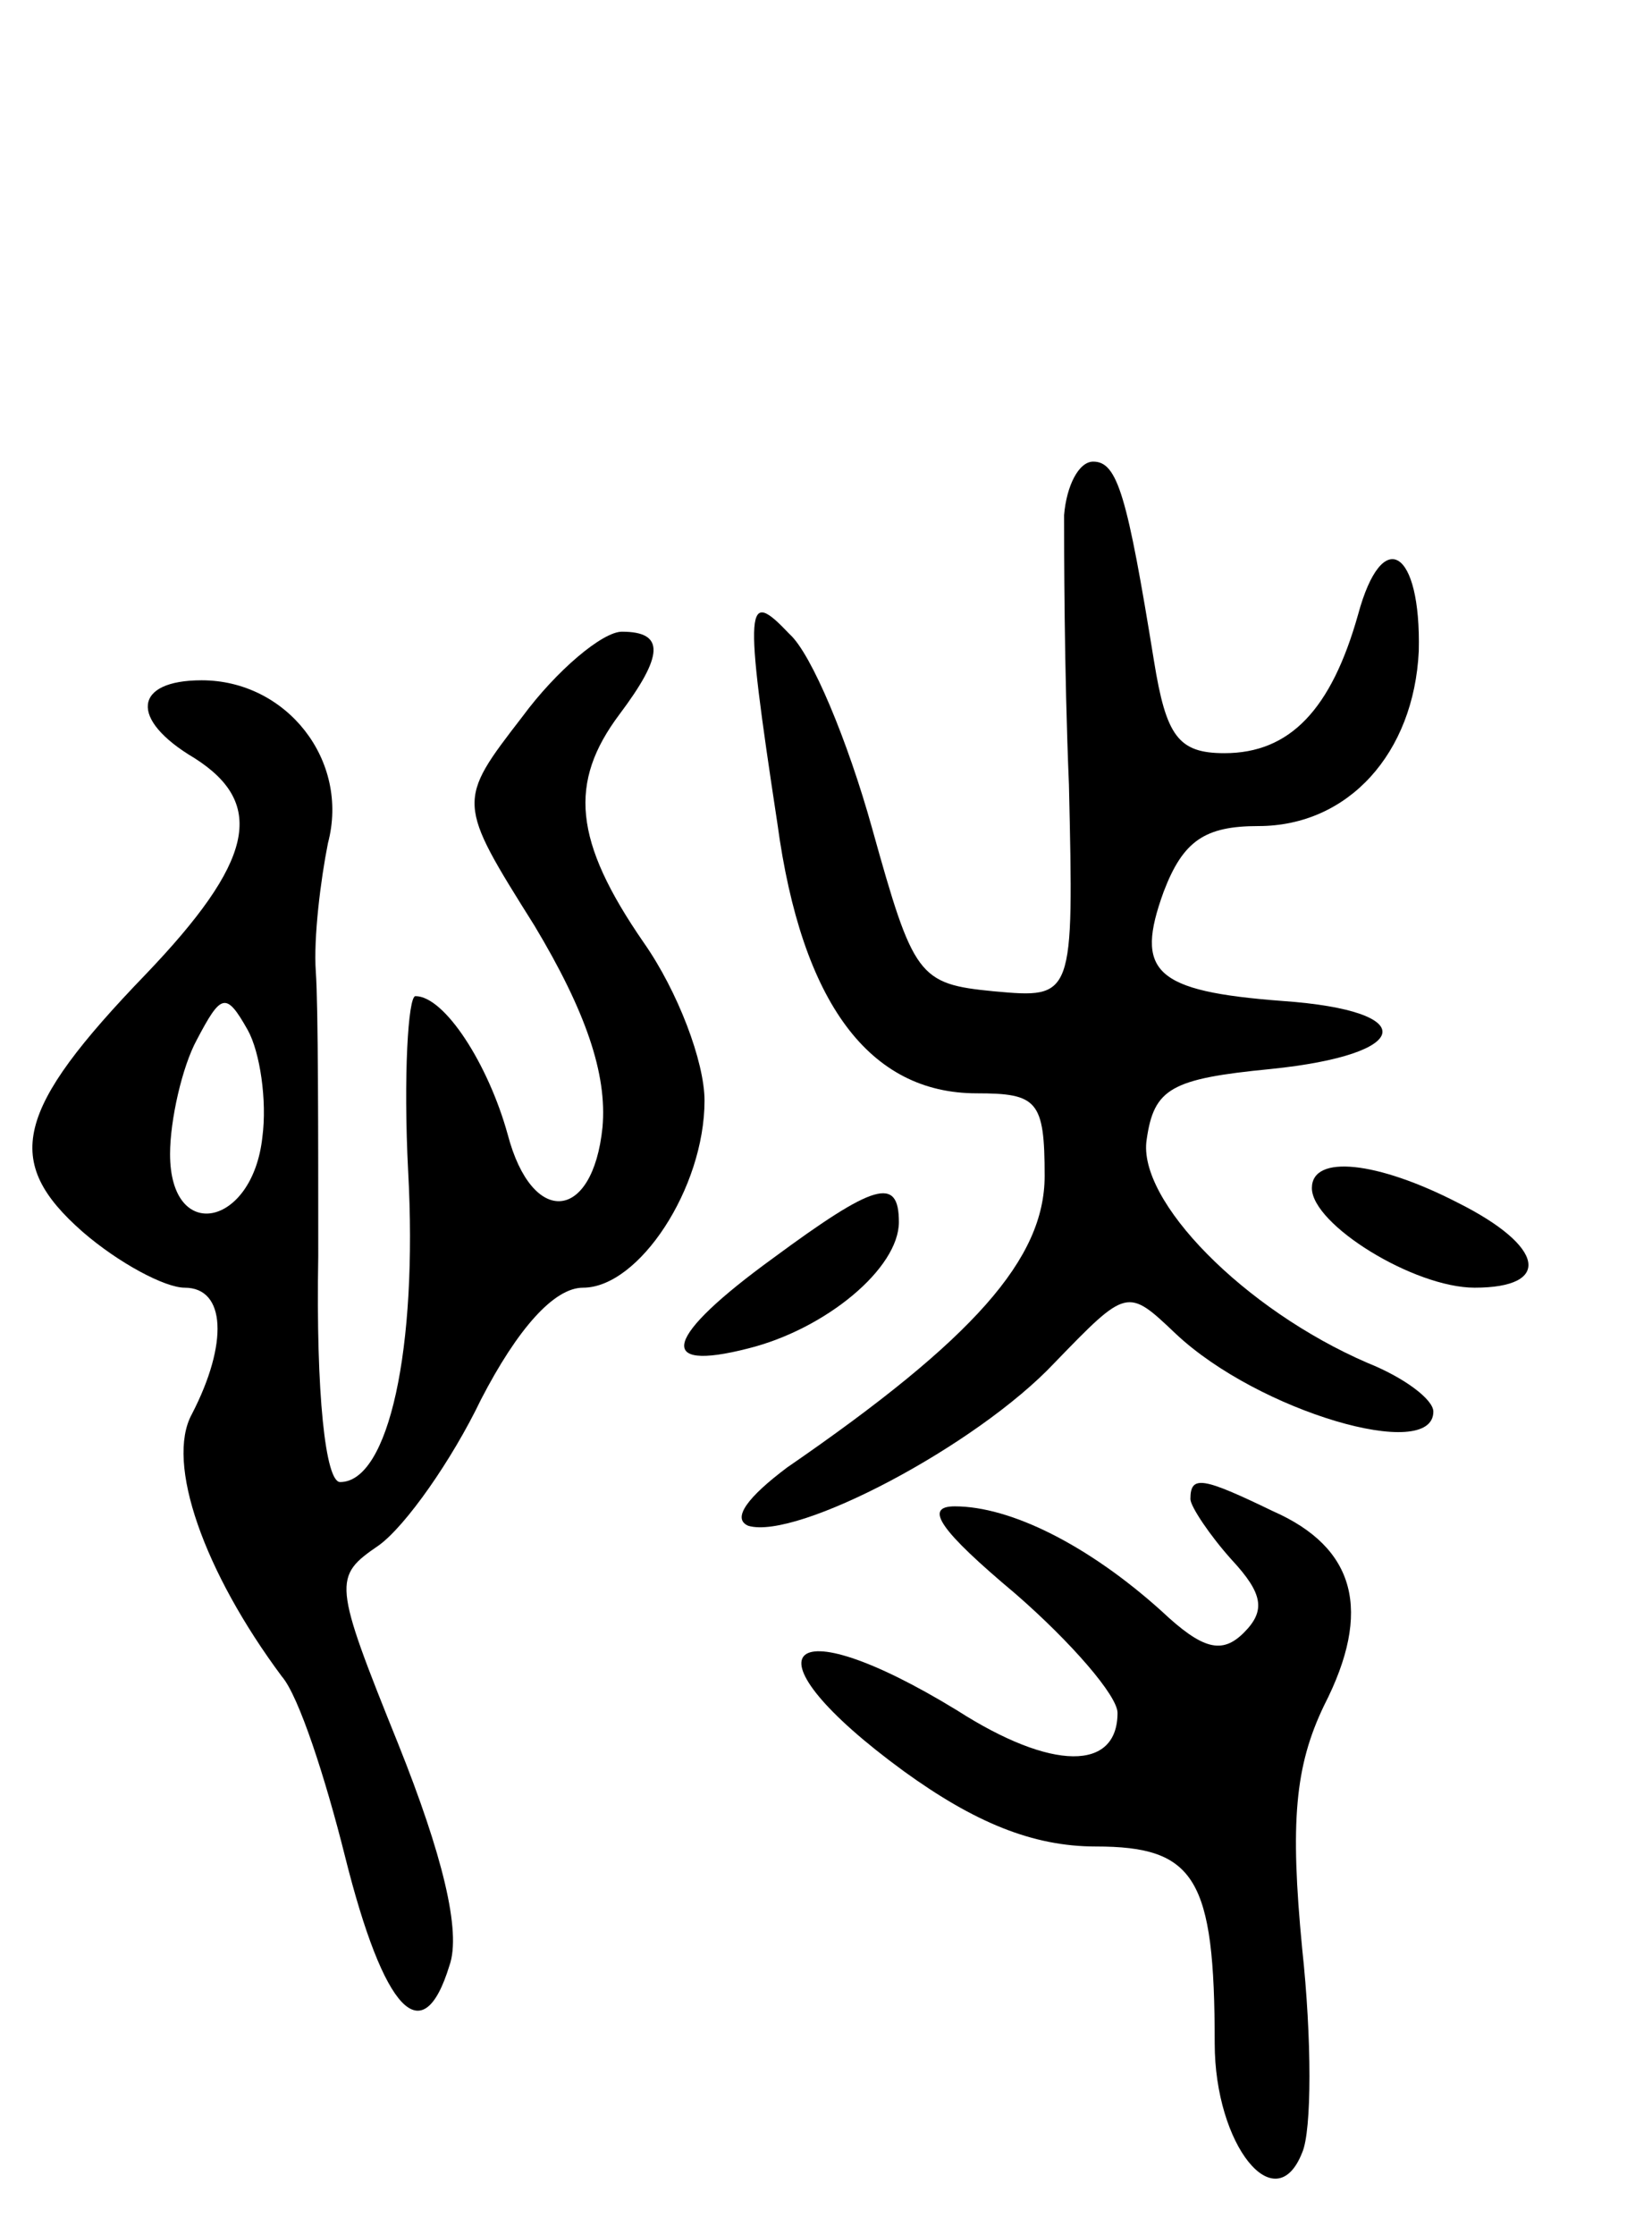<svg version="1.0" xmlns="http://www.w3.org/2000/svg"
 width="68pt" height="92pt" viewBox="0 0 68 92"
 preserveAspectRatio="xMidYMid meet">
<g transform="translate(0,92) scale(0.1,-0.1)"
fill="#000000" stroke="none">
<path d="M438 708 c0 -13 0 -63 2 -111 2 -88 2 -88 -31 -85 -31 3 -33 6 -50
67 -10 36 -25 72 -34 80 -18 19 -19 14 -5 -78 10 -74 38 -111 82 -111 25 0 28
-3 28 -34 0 -34 -29 -67 -106 -120 -16 -12 -23 -21 -16 -24 20 -6 94 33 126
67 30 31 30 31 50 12 34 -32 106 -53 106 -32 0 5 -12 14 -27 20 -51 22 -95 67
-91 92 3 21 10 25 51 29 59 6 62 24 5 28 -53 4 -61 12 -49 45 8 21 17 27 39
27 37 0 64 30 66 72 1 42 -15 52 -25 15 -11 -39 -28 -57 -55 -57 -19 0 -24 7
-29 38 -11 68 -15 82 -25 82 -6 0 -11 -10 -12 -22z"/>
<path d="M215 625 c-27 -35 -27 -35 5 -86 21 -35 30 -61 28 -83 -4 -39 -29
-41 -39 -3 -8 29 -26 57 -38 57 -3 0 -5 -33 -3 -72 4 -73 -8 -128 -28 -128 -6
0 -10 36 -9 93 0 50 0 103 -1 117 -1 14 2 38 5 53 9 34 -17 67 -52 67 -28 0
-30 -16 -3 -32 30 -19 24 -43 -20 -89 -54 -56 -59 -77 -26 -106 15 -13 34 -23
42 -23 17 0 18 -23 3 -52 -11 -20 5 -65 37 -108 7 -8 18 -42 26 -74 16 -64 32
-81 43 -45 5 14 -3 46 -21 91 -27 67 -27 69 -8 82 11 8 30 35 42 60 15 29 30
46 42 46 23 0 50 41 50 77 0 16 -11 45 -25 65 -29 42 -31 66 -10 94 18 24 19
34 1 34 -8 0 -27 -16 -41 -35z m-107 -173 c-4 -37 -38 -44 -38 -7 0 14 5 36
11 47 10 19 12 20 21 4 5 -9 8 -29 6 -44z"/>
<path d="M540 431 c0 -15 42 -41 67 -41 32 0 29 17 -7 35 -33 17 -60 20 -60 6z"/>
<path d="M318 402 c-44 -32 -49 -47 -10 -37 32 8 62 33 62 52 0 19 -10 16 -52
-15z"/>
<path d="M490 303 c0 -3 8 -15 17 -25 13 -14 14 -21 5 -30 -9 -9 -17 -7 -34 9
-30 27 -62 43 -85 43 -13 0 -6 -10 25 -36 23 -20 42 -42 42 -49 0 -24 -27 -24
-66 1 -72 44 -89 24 -22 -25 29 -21 53 -31 79 -31 41 0 49 -13 49 -81 0 -42
25 -73 36 -45 4 9 4 47 0 84 -5 52 -3 75 9 100 20 39 13 65 -21 80 -29 14 -34
15 -34 5z"/>
</g>
</svg>
